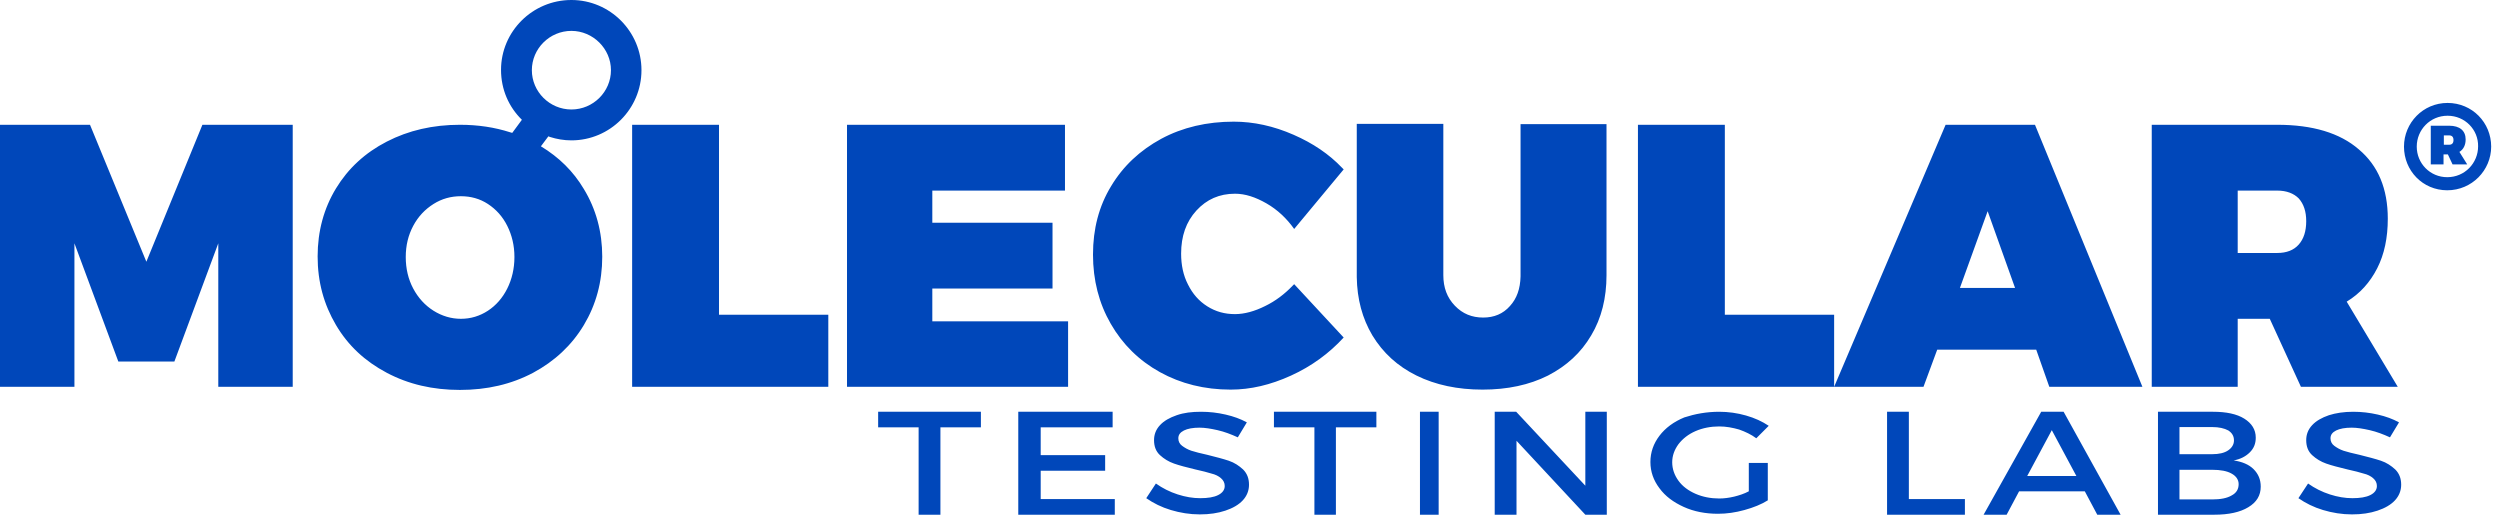 <svg width="136" height="28" viewBox="0 0 136 28" fill="none" xmlns="http://www.w3.org/2000/svg">
<path fill-rule="evenodd" clip-rule="evenodd" d="M53.361 22.4V23.248H51.159V28H49.973V23.248H47.771V22.4H53.361ZM60.527 22.4V23.248H56.614V24.759H60.12V25.607H56.614V27.151H60.645V28H55.394V22.4H60.527ZM103.842 22.4V27.151H106.891V28H102.656V22.4H103.842ZM74.875 22.4V23.248H72.673V28H71.504V23.248H69.302V22.4H74.875ZM112.261 22.4L115.361 28H114.091L113.413 26.727H109.839L109.161 28H107.908L111.042 22.4H112.261ZM128.016 22.4C128.473 22.4 128.913 22.451 129.354 22.553C129.794 22.655 130.167 22.79 130.506 22.977L130.015 23.791C129.642 23.622 129.286 23.486 128.913 23.401C128.541 23.316 128.219 23.265 127.931 23.265C127.575 23.265 127.287 23.316 127.084 23.418C126.881 23.52 126.779 23.656 126.779 23.842C126.779 24.012 126.847 24.148 126.982 24.25C127.118 24.352 127.287 24.453 127.49 24.521C127.694 24.589 127.982 24.657 128.354 24.742C128.829 24.861 129.218 24.962 129.523 25.064C129.828 25.166 130.082 25.336 130.302 25.539C130.523 25.76 130.624 26.032 130.624 26.371C130.624 26.693 130.506 26.982 130.286 27.219C130.065 27.457 129.743 27.644 129.337 27.779C128.93 27.915 128.473 27.983 127.948 27.983C127.406 27.983 126.881 27.898 126.372 27.745C125.864 27.593 125.424 27.372 125.034 27.101L125.559 26.303C125.915 26.558 126.322 26.761 126.745 26.897C127.169 27.033 127.575 27.101 127.965 27.101C128.388 27.101 128.71 27.05 128.947 26.931C129.184 26.812 129.303 26.642 129.303 26.439C129.303 26.269 129.235 26.133 129.1 26.015C128.964 25.896 128.795 25.811 128.575 25.76C128.371 25.692 128.083 25.624 127.711 25.539C127.219 25.421 126.83 25.319 126.542 25.217C126.254 25.115 126 24.962 125.78 24.759C125.559 24.555 125.458 24.284 125.458 23.944C125.458 23.639 125.559 23.367 125.78 23.13C126 22.892 126.305 22.722 126.694 22.587C127.067 22.468 127.507 22.4 128.016 22.4ZM82.481 22.4L86.242 26.422V22.4H87.41V28H86.242L82.498 23.978V28H81.312V22.4H82.481ZM93.526 22.4C94.017 22.4 94.508 22.468 94.983 22.604C95.457 22.739 95.864 22.926 96.219 23.164L95.542 23.842C95.271 23.639 94.949 23.486 94.61 23.367C94.254 23.265 93.898 23.198 93.526 23.198C93.068 23.198 92.628 23.282 92.238 23.452C91.849 23.622 91.544 23.859 91.307 24.165C91.086 24.47 90.968 24.793 90.968 25.149C90.968 25.506 91.086 25.845 91.307 26.15C91.527 26.456 91.849 26.693 92.238 26.863C92.628 27.033 93.068 27.118 93.526 27.118C93.78 27.118 94.051 27.084 94.339 27.016C94.61 26.948 94.881 26.863 95.135 26.727V25.183H96.168V27.219C95.813 27.44 95.389 27.61 94.898 27.745C94.407 27.881 93.932 27.949 93.458 27.949C92.78 27.949 92.154 27.83 91.595 27.576C91.036 27.321 90.595 26.999 90.273 26.558C89.951 26.133 89.782 25.658 89.782 25.132C89.782 24.606 89.951 24.131 90.273 23.707C90.595 23.282 91.052 22.943 91.629 22.706C92.204 22.519 92.831 22.4 93.526 22.4ZM120.393 22.4C121.104 22.4 121.68 22.519 122.087 22.773C122.493 23.028 122.713 23.367 122.713 23.808C122.713 24.131 122.612 24.386 122.392 24.606C122.171 24.827 121.883 24.979 121.511 25.047C121.968 25.115 122.341 25.268 122.595 25.522C122.849 25.777 122.984 26.082 122.984 26.473C122.984 26.948 122.764 27.321 122.307 27.593C121.866 27.864 121.24 28 120.46 28H117.394V22.4H120.393ZM65.338 22.4C65.795 22.4 66.235 22.451 66.676 22.553C67.116 22.655 67.489 22.79 67.828 22.977L67.337 23.791C66.964 23.622 66.608 23.486 66.235 23.401C65.863 23.316 65.541 23.265 65.253 23.265C64.897 23.265 64.609 23.316 64.406 23.418C64.203 23.52 64.101 23.656 64.101 23.842C64.101 24.012 64.169 24.148 64.304 24.25C64.44 24.352 64.609 24.453 64.812 24.521C65.016 24.589 65.304 24.657 65.676 24.742C66.151 24.861 66.54 24.962 66.845 25.064C67.15 25.166 67.404 25.336 67.624 25.539C67.845 25.76 67.946 26.032 67.946 26.371C67.946 26.693 67.828 26.982 67.608 27.219C67.387 27.457 67.066 27.644 66.659 27.779C66.252 27.915 65.795 27.983 65.27 27.983C64.728 27.983 64.203 27.898 63.694 27.745C63.186 27.593 62.746 27.372 62.356 27.101L62.881 26.303C63.237 26.558 63.644 26.761 64.067 26.897C64.491 27.033 64.897 27.101 65.287 27.101C65.71 27.101 66.032 27.05 66.269 26.931C66.506 26.812 66.625 26.642 66.625 26.439C66.625 26.269 66.557 26.133 66.422 26.015C66.286 25.896 66.117 25.811 65.897 25.76C65.693 25.692 65.405 25.624 65.033 25.539C64.541 25.421 64.152 25.319 63.864 25.217C63.576 25.115 63.322 24.962 63.102 24.759C62.881 24.555 62.78 24.284 62.78 23.944C62.78 23.639 62.881 23.367 63.102 23.13C63.322 22.892 63.627 22.722 64.016 22.587C64.406 22.451 64.829 22.4 65.338 22.4ZM78.263 22.4V28H77.246V22.4H78.263ZM120.342 25.556H118.563V27.169H120.342C120.799 27.169 121.155 27.101 121.409 26.948C121.663 26.812 121.782 26.608 121.782 26.337C121.782 26.099 121.646 25.896 121.392 25.76C121.155 25.624 120.799 25.556 120.342 25.556ZM111.618 23.401L110.279 25.896H112.956L111.618 23.401ZM120.342 23.232H118.563V24.708H120.342C120.714 24.708 121.002 24.64 121.206 24.504C121.409 24.369 121.528 24.182 121.528 23.961C121.528 23.724 121.426 23.554 121.223 23.418C121.002 23.299 120.714 23.232 120.342 23.232ZM31.085 0C33.185 0 34.896 1.714 34.896 3.818C34.896 5.922 33.185 7.636 31.085 7.636C30.678 7.636 30.289 7.568 29.916 7.45L29.831 7.416L29.425 7.959C30.407 8.553 31.186 9.316 31.762 10.284C32.423 11.37 32.762 12.608 32.762 13.966C32.762 15.341 32.423 16.579 31.762 17.682C31.102 18.785 30.17 19.651 29.001 20.279C27.816 20.907 26.494 21.212 25.02 21.212C23.547 21.212 22.225 20.907 21.04 20.279C19.854 19.651 18.939 18.802 18.278 17.682C17.618 16.562 17.279 15.341 17.279 13.949C17.279 12.575 17.618 11.336 18.278 10.25C18.939 9.164 19.854 8.315 21.04 7.704C22.225 7.093 23.547 6.788 25.02 6.788C26.003 6.788 26.901 6.924 27.748 7.195L27.866 7.229L28.391 6.516C27.68 5.821 27.256 4.87 27.256 3.801C27.256 1.714 28.967 0 31.085 0ZM78.517 6.754V14.967C78.517 15.646 78.72 16.189 79.144 16.63C79.567 17.072 80.075 17.275 80.685 17.275C81.278 17.275 81.769 17.072 82.142 16.647C82.515 16.24 82.701 15.714 82.718 15.035V14.967V6.754H87.394V14.967C87.394 16.206 87.122 17.309 86.563 18.242C86.004 19.193 85.225 19.905 84.209 20.431C83.192 20.941 82.007 21.195 80.651 21.195C79.296 21.195 78.093 20.941 77.06 20.431C76.027 19.922 75.231 19.193 74.655 18.242C74.112 17.326 73.825 16.274 73.808 15.069V14.95V6.737H78.517V6.754ZM67.116 6.618C68.2 6.618 69.285 6.856 70.369 7.331C71.419 7.789 72.3 8.383 73.011 9.13L73.096 9.215L70.403 12.456C69.996 11.879 69.488 11.404 68.895 11.064C68.302 10.725 67.743 10.538 67.184 10.538C66.337 10.538 65.642 10.844 65.084 11.454C64.525 12.066 64.253 12.846 64.253 13.796C64.253 14.424 64.372 14.984 64.626 15.476C64.88 15.986 65.219 16.376 65.676 16.664C66.134 16.953 66.625 17.088 67.184 17.088C67.692 17.088 68.251 16.936 68.827 16.647C69.386 16.376 69.877 16.002 70.318 15.544L70.403 15.459L73.096 18.361C72.3 19.227 71.351 19.922 70.233 20.431C69.115 20.941 68.031 21.195 66.947 21.195C65.524 21.195 64.237 20.873 63.102 20.245C61.967 19.617 61.069 18.735 60.425 17.614C59.781 16.494 59.459 15.239 59.459 13.847C59.459 12.456 59.781 11.217 60.442 10.131C61.103 9.028 62.017 8.179 63.169 7.552C64.338 6.924 65.659 6.618 67.116 6.618ZM4.896 6.788L7.962 14.238L11.011 6.788H15.924V21.042H11.875V13.236L9.486 19.668H6.437L4.049 13.236V21.042H0V6.788H4.896ZM39.114 6.788V17.122H45.06V21.042H34.388V6.788H39.114ZM57.935 6.788V10.368H50.718V12.116H57.257V15.697H50.718V17.479H58.104V21.042H46.077V6.788H57.935ZM93.831 6.788V17.122H99.777V21.042H89.104V6.788H93.831ZM110.703 6.788L116.547 21.042H111.482L110.771 19.023H105.384L104.638 21.042H99.777L105.841 6.788H110.703ZM123.882 6.788C125.796 6.788 127.287 7.229 128.321 8.128C129.371 9.011 129.896 10.267 129.896 11.896C129.896 12.931 129.71 13.83 129.32 14.594C128.93 15.358 128.388 15.969 127.66 16.41L130.438 21.042H125.17L123.476 17.343H121.731V21.042H117.055V6.788H123.882ZM25.071 10.674C24.529 10.674 24.038 10.81 23.581 11.098C23.123 11.387 22.75 11.777 22.479 12.286C22.208 12.795 22.073 13.355 22.073 13.983C22.073 14.611 22.208 15.188 22.479 15.697C22.75 16.206 23.123 16.613 23.581 16.902C24.038 17.19 24.546 17.343 25.071 17.343C25.613 17.343 26.105 17.19 26.545 16.902C26.985 16.613 27.341 16.206 27.595 15.697C27.849 15.188 27.985 14.611 27.985 13.983C27.985 13.355 27.849 12.795 27.595 12.286C27.341 11.777 26.985 11.387 26.545 11.098C26.105 10.81 25.613 10.674 25.071 10.674ZM108.128 11.489L106.62 15.663H109.619L108.128 11.489ZM123.882 10.368H121.731V13.762H123.882C124.39 13.762 124.78 13.61 125.051 13.304C125.322 12.999 125.458 12.575 125.458 12.031C125.458 11.505 125.322 11.098 125.051 10.793C124.78 10.521 124.39 10.368 123.882 10.368ZM133.148 5.6C134.487 5.6 135.52 6.669 135.52 7.976C135.52 9.265 134.47 10.351 133.131 10.351C131.793 10.351 130.777 9.282 130.777 7.976C130.777 6.686 131.81 5.6 133.148 5.6ZM133.148 6.296C132.2 6.296 131.471 7.059 131.471 7.976C131.471 8.892 132.2 9.639 133.131 9.639C134.08 9.639 134.809 8.875 134.809 7.959C134.825 7.059 134.097 6.296 133.148 6.296ZM133.233 6.839C133.809 6.839 134.131 7.11 134.131 7.585C134.131 7.891 134.012 8.128 133.792 8.264L134.216 8.943H133.419L133.165 8.4H132.928V8.943H132.234V6.839H133.233ZM133.233 7.365H132.945V7.874H133.233C133.386 7.874 133.47 7.789 133.47 7.619C133.47 7.45 133.386 7.365 133.233 7.365ZM31.085 1.68C29.899 1.68 28.933 2.647 28.933 3.818C28.933 4.989 29.899 5.956 31.085 5.956C32.271 5.956 33.236 4.989 33.236 3.818C33.236 2.647 32.254 1.68 31.085 1.68Z" fill="#0047BA"/>
</svg>
